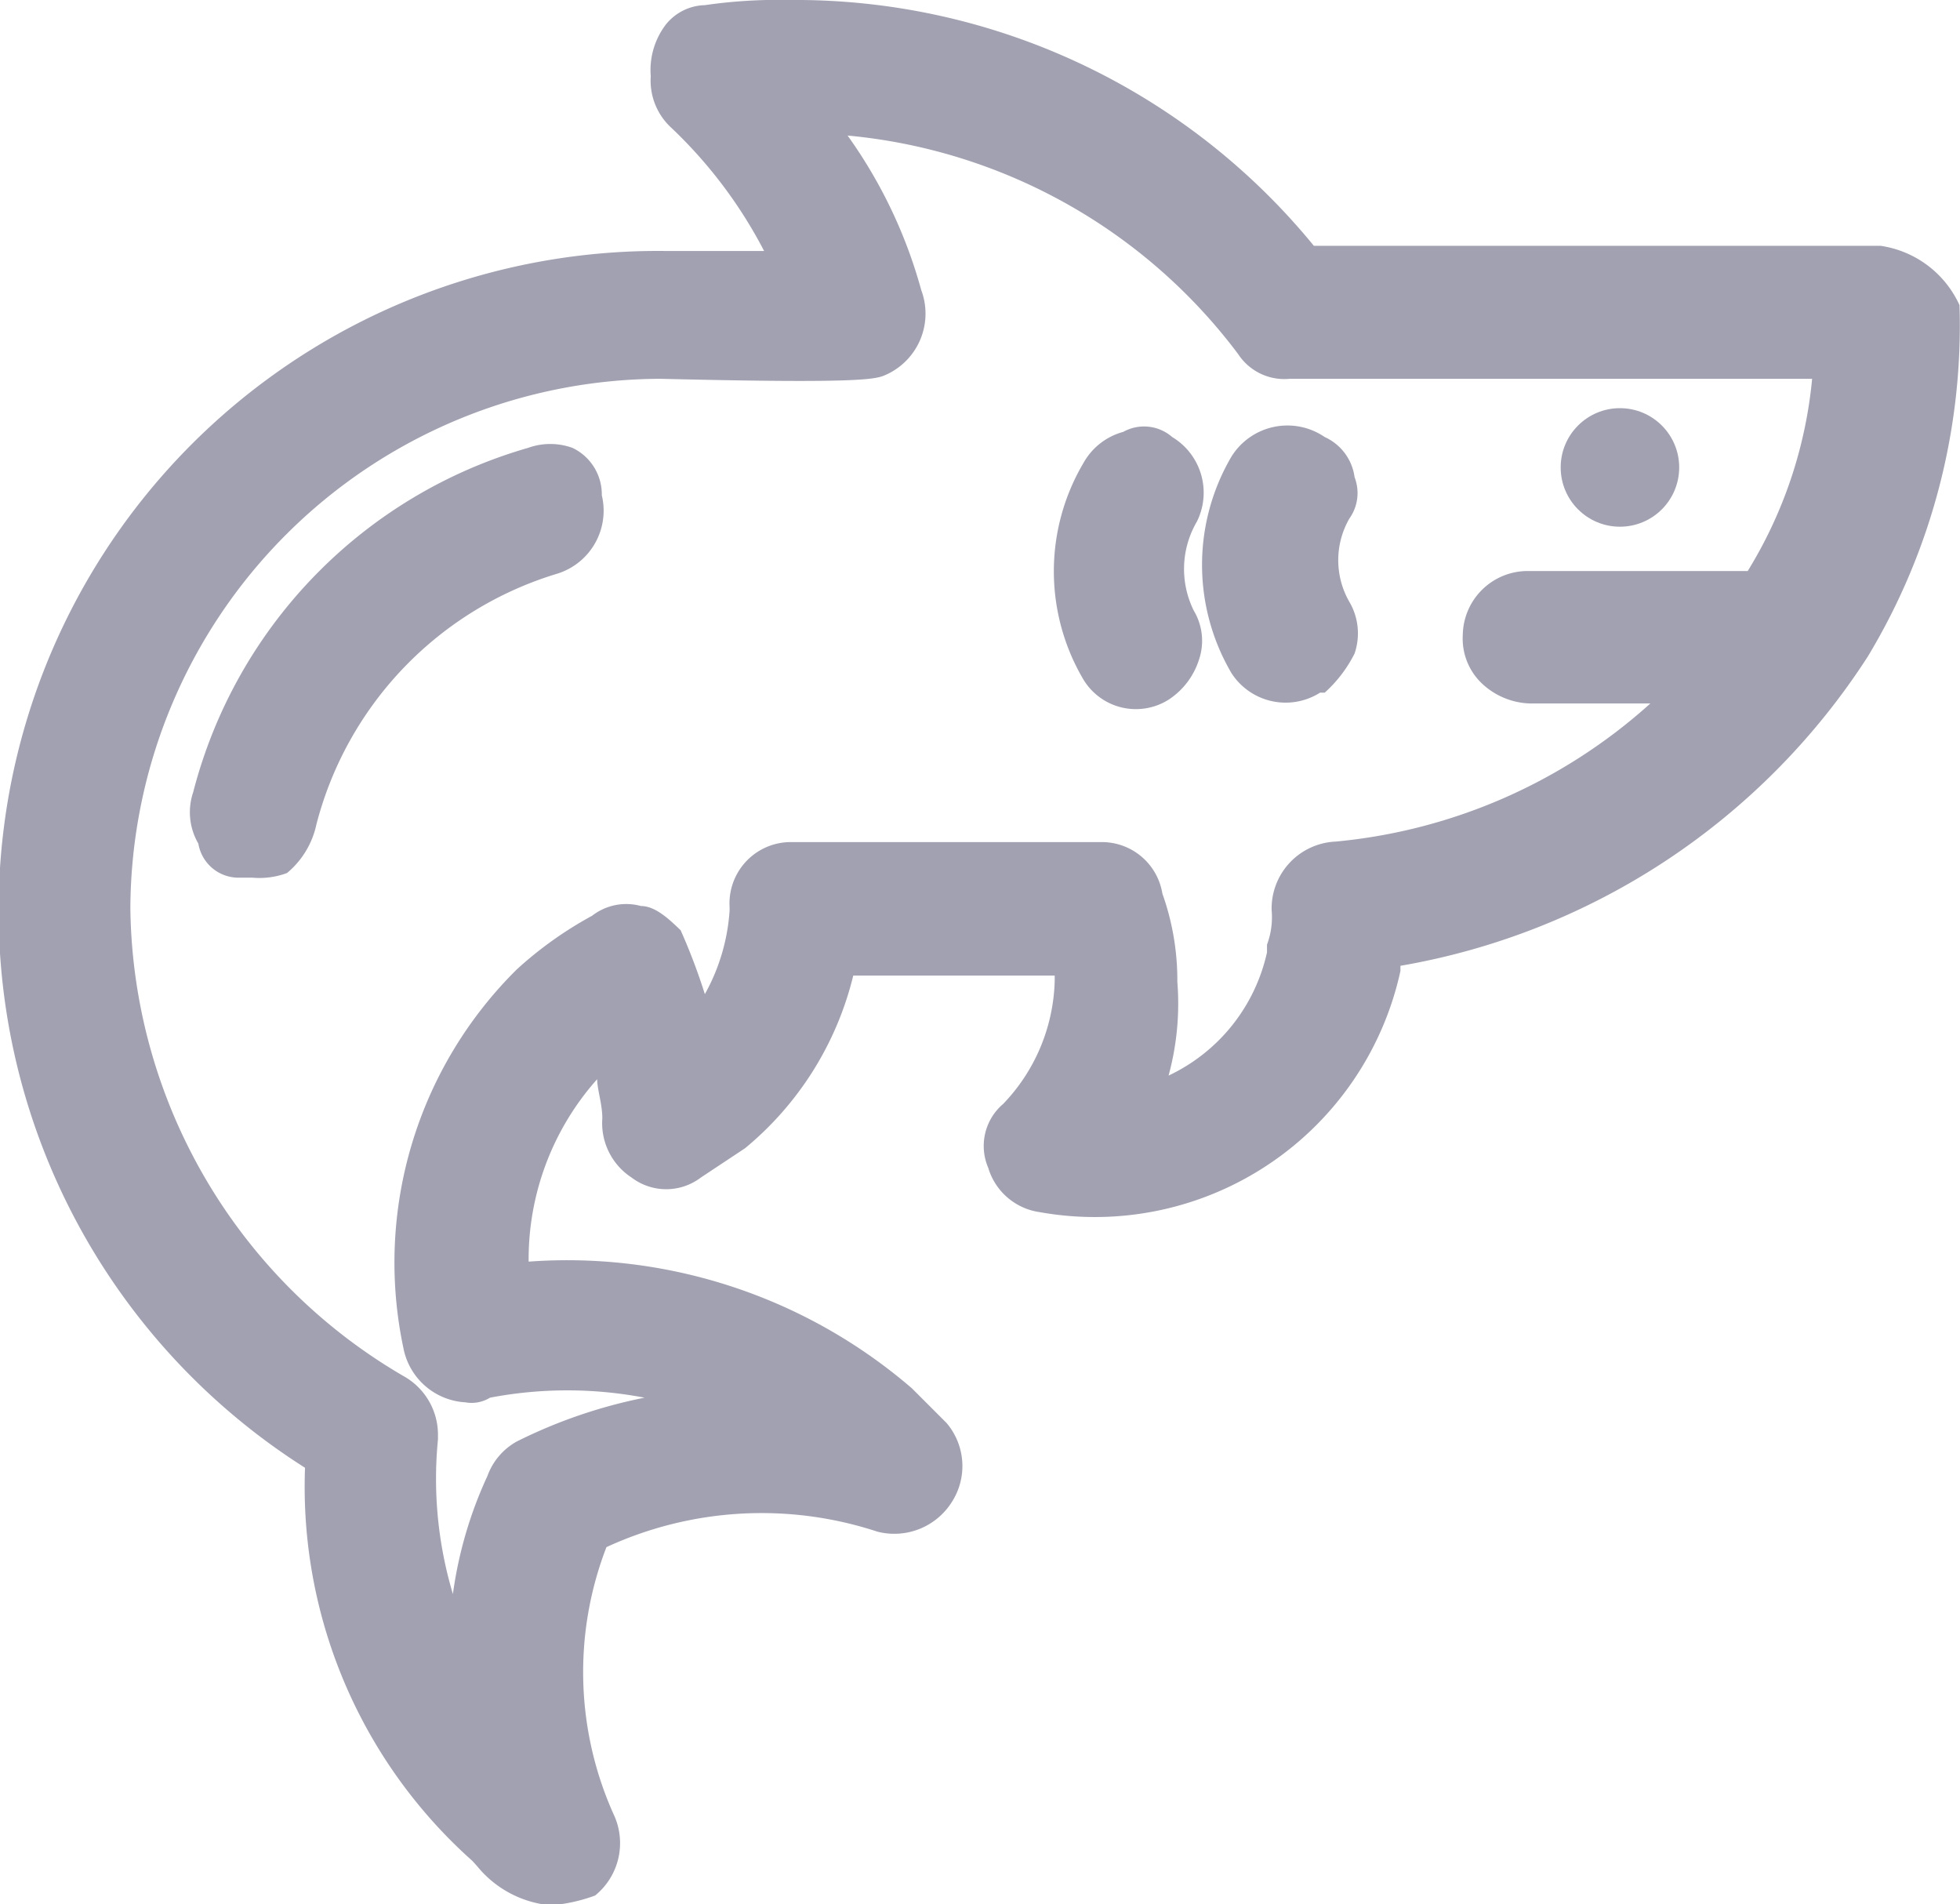 <svg xmlns="http://www.w3.org/2000/svg" data-v-dcd896ce="" data-v-d689731a="" aria-hidden="true" class="svg-icon" viewBox="0 0 38.04 36.95" width="38.04"  height="36.95" ><g fill="#a1a1b2" id="icon-qg_fish"><defs><style>#icon-qg_fish .cls-1{fill:#a1a1b2}</style></defs><g id="icon-qg_fish_图层_2" data-name="图层 2"><g id="icon-qg_fish_图层_1-2" data-name="图层 1-2"><path class="cls-1" d="M36.47 5.29h-11A13 13 0 0015.28.52a9.85 9.85 0 00-1.63.1 1 1 0 00-.76.38 1.46 1.46 0 00-.29 1 1.24 1.24 0 00.4 1 9 9 0 011.8 2.39h-1.91a12.8 12.8 0 00-7 23.61 9.72 9.72 0 003.25 7.63l.09.1a2.08 2.08 0 001.43.76 3.24 3.24 0 00.86-.19 1.31 1.31 0 00.38-1.53 6.73 6.73 0 01-.16-5.23 7.19 7.19 0 015.26-.3 1.32 1.32 0 001.44-.57 1.29 1.29 0 00-.1-1.54l-.67-.67A10.25 10.25 0 0010.23 25a5.25 5.25 0 011.33-3.54c0 .2.1.48.1.76a1.26 1.26 0 00.57 1.15 1.11 1.11 0 001.34 0l.86-.57a6.26 6.26 0 002.1-3.35h3.91v.1a3.58 3.58 0 01-1 2.39 1.07 1.07 0 00-.29 1.24 1.22 1.22 0 001 .86 6.07 6.07 0 007-4.68v-.1a13.52 13.52 0 009.07-6A12.43 12.43 0 0038 6.44a2 2 0 00-1.53-1.15zm-8.11 7.55a1.2 1.2 0 00.38.95 1.42 1.42 0 001 .38H32a10.59 10.59 0 01-6.11 2.68 1.3 1.3 0 00-1.24 1.33 1.52 1.52 0 01-.09.67V19a3.47 3.47 0 01-1.91 2.39 5.32 5.32 0 00.17-1.82 5 5 0 00-.29-1.71 1.19 1.19 0 00-1.14-1h-6.11a1.19 1.19 0 00-1.15 1.26v.07a3.85 3.85 0 01-.48 1.62 11.66 11.66 0 00-.47-1.24c-.2-.19-.48-.47-.77-.47a1.08 1.08 0 00-.95.19A7.41 7.41 0 0010 19.33a8 8 0 00-2.2 7.35A1.3 1.3 0 009 27.73a.68.68 0 00.48-.09 8 8 0 013 0 9.83 9.83 0 00-2.48.85 1.25 1.25 0 00-.57.67 8 8 0 00-.67 2.29 7.8 7.8 0 01-.29-3v-.09a1.3 1.3 0 00-.67-1.14 10.65 10.65 0 01-5.3-9.07A10.32 10.32 0 0112.79 7.87c4.11.1 4.2 0 4.4-.09a1.3 1.3 0 00.66-1.63 9.42 9.42 0 00-1.43-3A10.71 10.71 0 0124 7.39a1.07 1.07 0 001 .48h10.14a8.65 8.65 0 01-1.25 3.73H29.6a1.26 1.26 0 00-1.24 1.24z" transform="translate(.03 -.52)" fill="#a1a1b2"></path><circle class="cls-1" cx="31.44" cy="9.07" r="1.15" fill="#a1a1b2"></circle><path class="cls-1" d="M11.08 9.21a1.27 1.27 0 00-.86 0 9.39 9.39 0 00-6.5 6.68 1.21 1.21 0 00.1 1 .79.79 0 00.76.66h.29a1.54 1.54 0 00.67-.09 1.68 1.68 0 00.57-.94 6.88 6.88 0 014.68-4.87 1.28 1.28 0 00.86-1.52 1 1 0 00-.57-.92zm15.18.57a1 1 0 00-.58-.78 1.28 1.28 0 00-1.81.38 4.15 4.15 0 000 4.2 1.25 1.25 0 001.72.38h.09a2.56 2.56 0 00.58-.76 1.21 1.21 0 00-.1-1 1.62 1.62 0 010-1.62.85.85 0 00.1-.8z" transform="translate(.03 -.52)" fill="#a1a1b2"></path><path class="cls-1" d="M23.2 10.64A1.26 1.26 0 0022.72 9a.83.83 0 00-.95-.1 1.26 1.26 0 00-.77.6 4.13 4.13 0 000 4.21 1.19 1.19 0 001.66.38 1.45 1.45 0 00.58-.77 1.14 1.14 0 00-.1-.95 1.82 1.82 0 01.06-1.73z" transform="translate(.03 -.52)" fill="#a1a1b2"></path></g></g></g></svg>